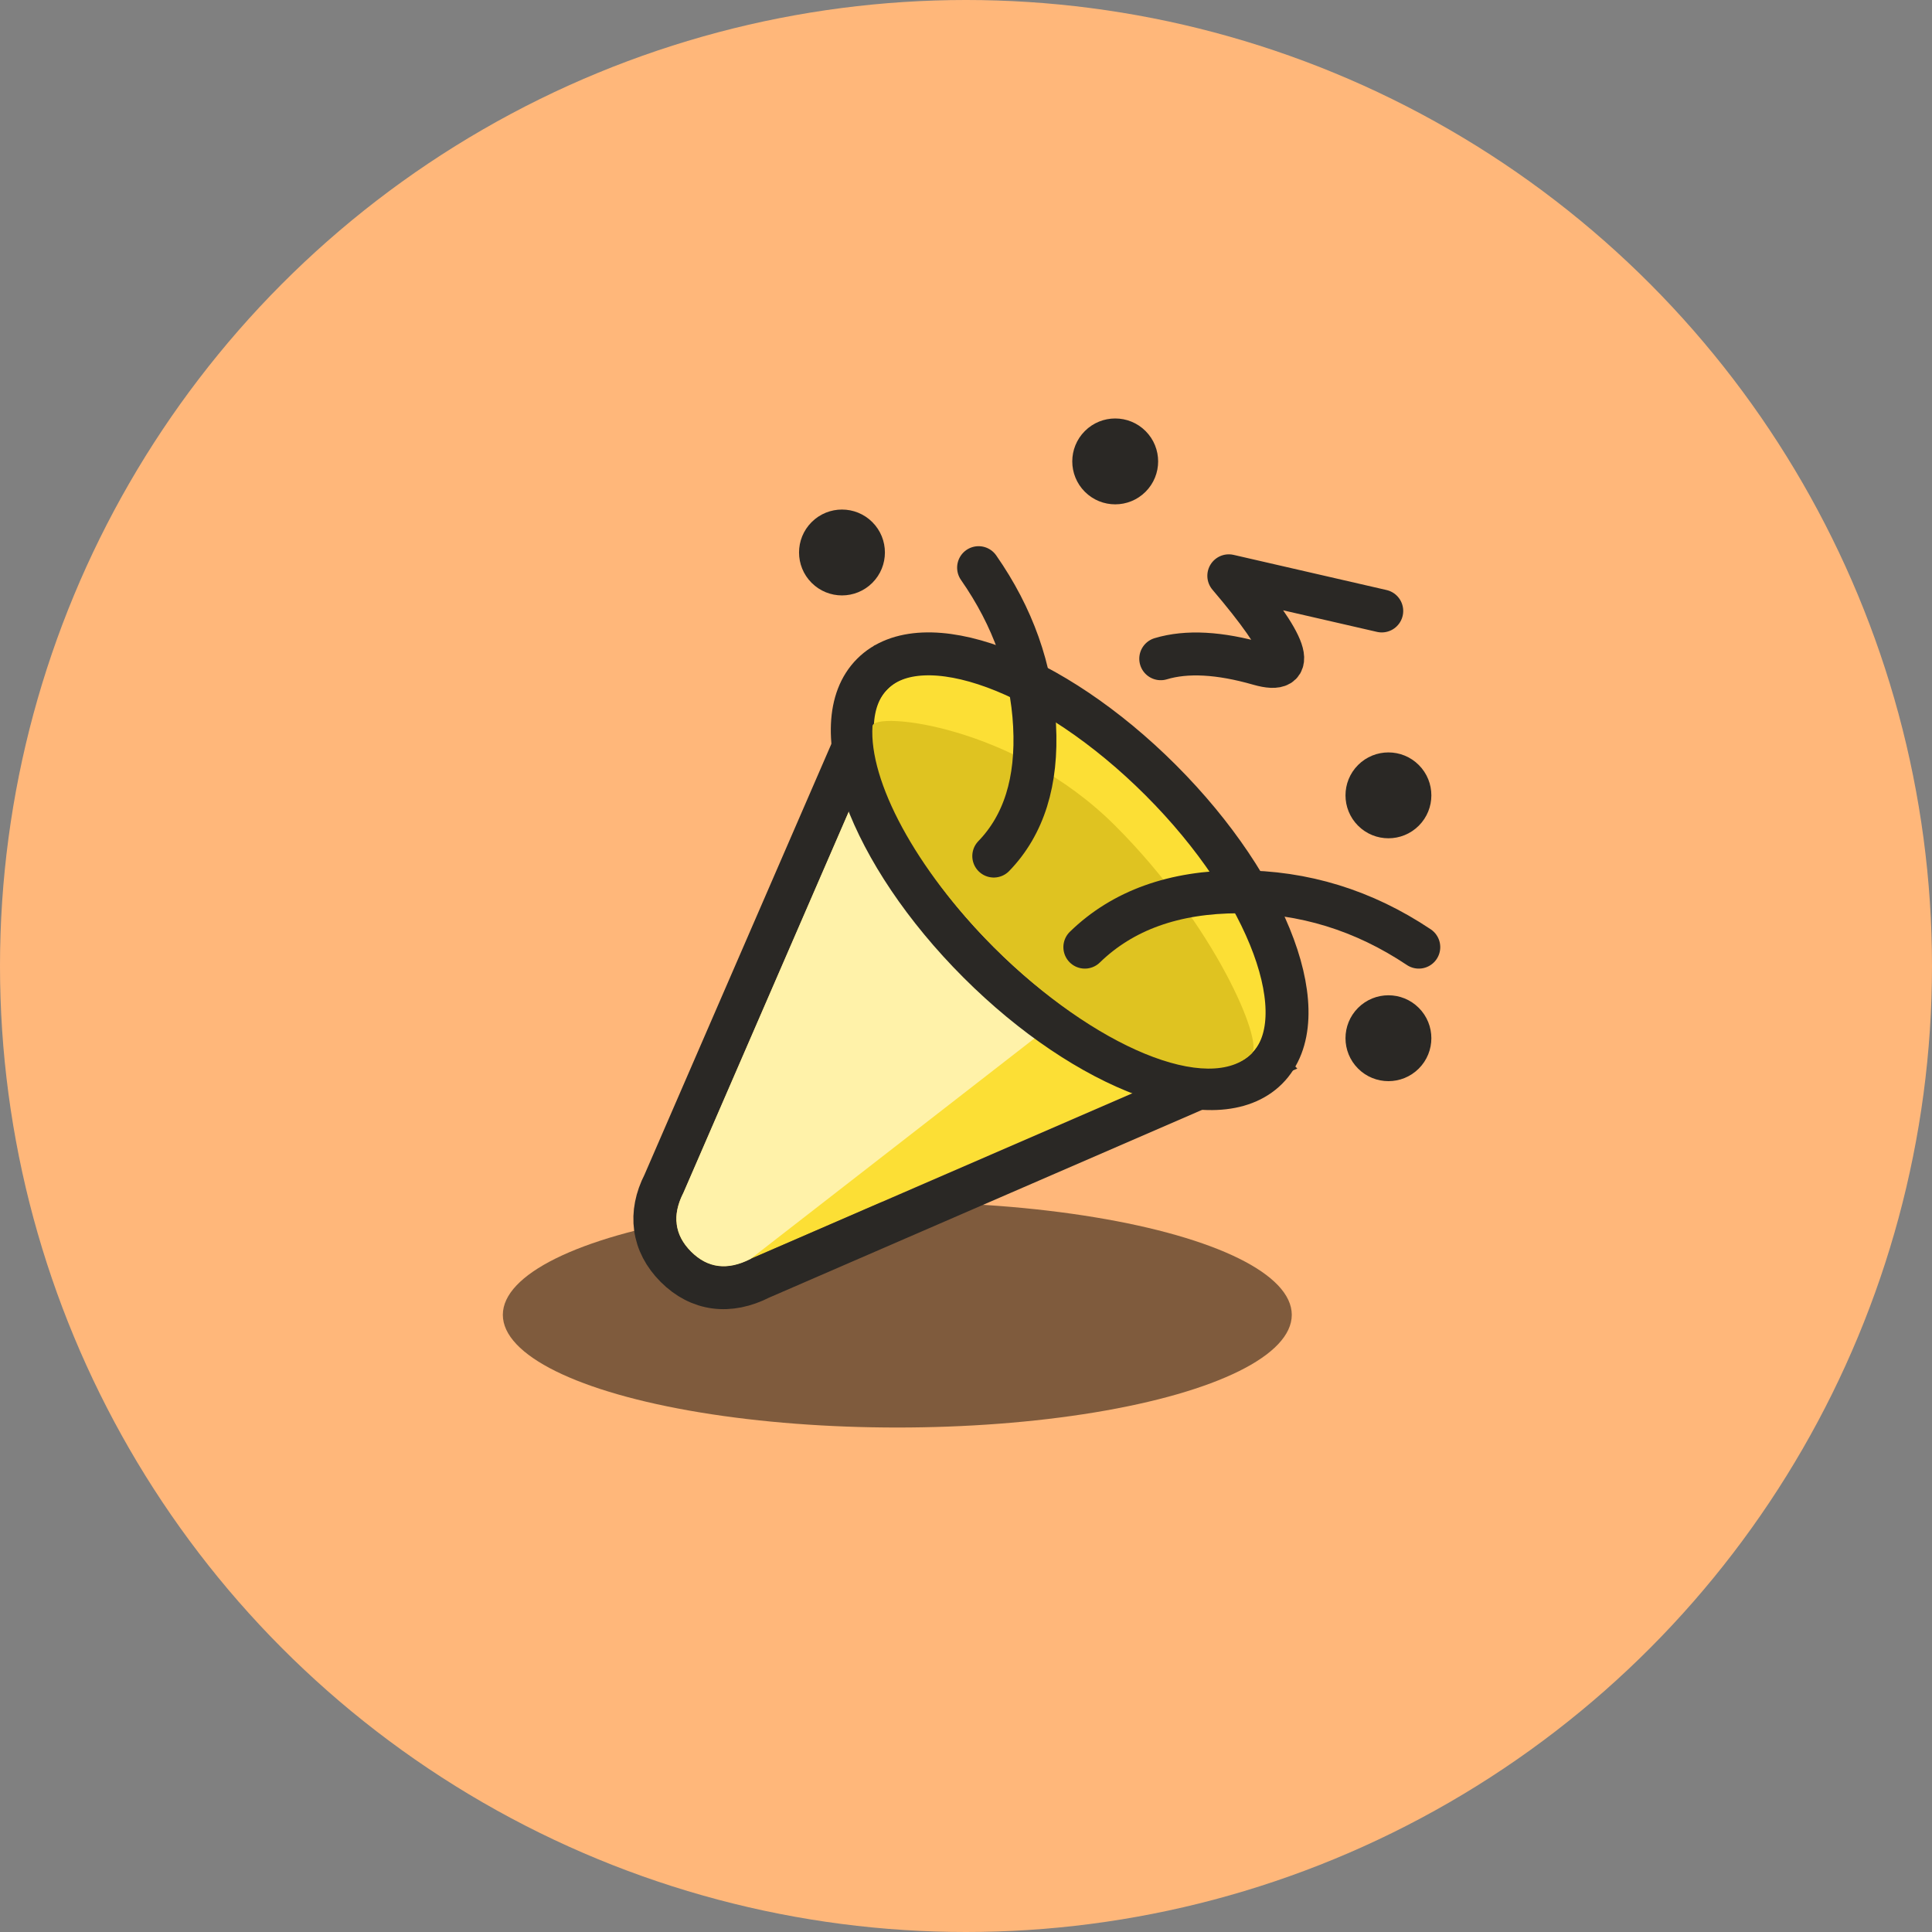 <svg width="45" height="45" xmlns="http://www.w3.org/2000/svg" xmlns:xlink="http://www.w3.org/1999/xlink"><rect width="100%" height="100%" fill="#808080" stroke="none"/><defs><path d="M4.529 10h11l-4.4 11.143c-.185.571-.552.857-1.1.857s-.915-.286-1.1-.857L4.529 10z" id="a"/><ellipse id="b" cx="10" cy="9.5" rx="6" ry="2.5"/></defs><g fill="none" fill-rule="evenodd"><circle fill="#FFB77A" cx="22.5" cy="22.5" r="22.5"/><ellipse fill-opacity=".503" fill="#000" style="mix-blend-mode:soft-light" cx="20.9" cy="30.625" rx="9.188" ry="2.625"/><g transform="rotate(45 4.429 32.9)"><use fill="#FCDF35" xlink:href="#a"/><path stroke="#2A2825" d="M3.794 9.5h12.47l-.27.684-4.39 11.113c-.25.772-.803 1.203-1.575 1.203-.772 0-1.326-.431-1.565-1.174L3.794 9.5z"/><path d="M4.529 10h8l-1.4 11.143c-.185.571-.552.857-1.1.857s-.915-.286-1.1-.857L4.529 10z" fill="#FFF2A9"/><use fill="#FCDF35" xlink:href="#b"/><ellipse stroke="#2A2825" cx="10" cy="9.5" rx="6.5" ry="3"/><path d="M10 12c3.314 0 6-1.12 6-2.5 0-.38-2.686-1.5-6-1.5s-5.872 2.09-5.638 2.357C5.202 11.316 7.409 12 10 12z" fill="#DFC321"/><path d="M11.5 10.5c.017-1.232.56-2.382 1.626-3.449C14.193 5.984 15.484 5.301 17 5m-9-.5c.3-.558.87-1.068 1.707-1.532.838-.465.187-.783-1.952-.955l3.098-1.94M8.5 10.5c-.016-1.008-.508-1.949-1.478-2.822S4.878 6.246 3.5 6" stroke="#2A2825" stroke-linecap="round" stroke-linejoin="round"/><circle fill="#2A2825" cx="18" cy="7" r="1"/><circle fill="#2A2825" cx="14" cy="3" r="1"/><circle fill="#2A2825" cx="4" cy="2" r="1"/><circle fill="#2A2825" cx="1" cy="8" r="1"/></g></g></svg>
